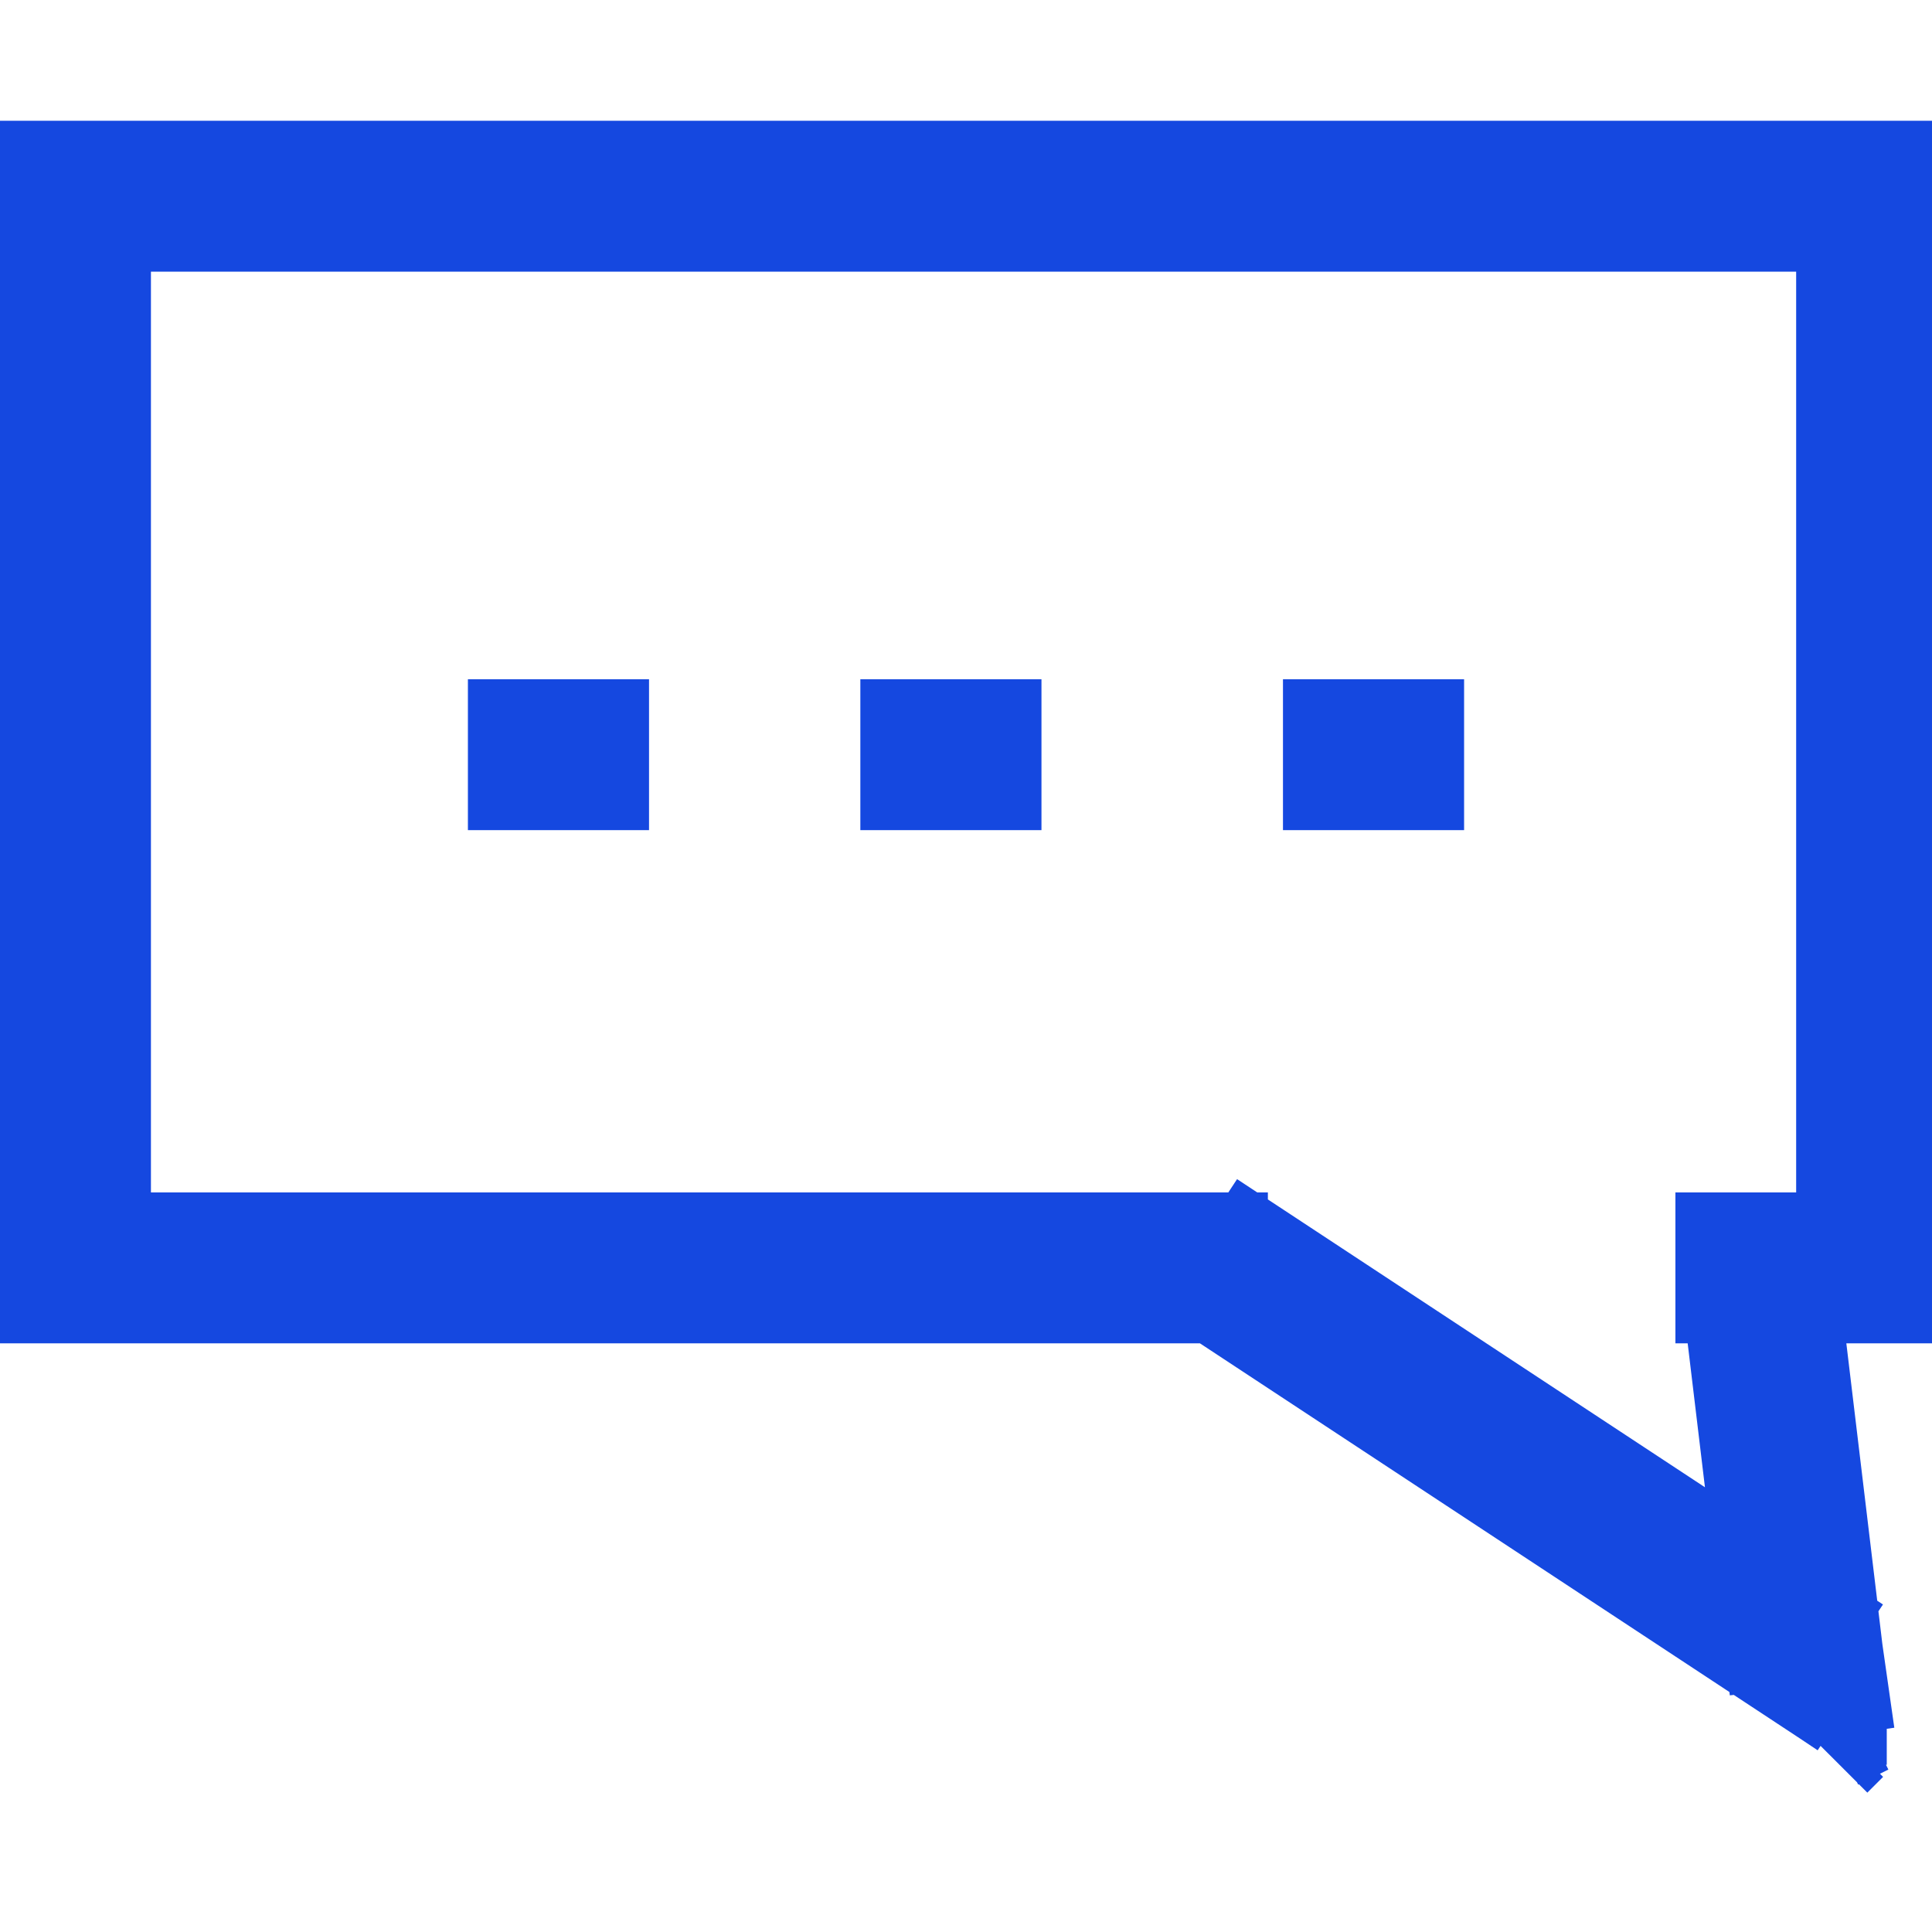 <svg xmlns="http://www.w3.org/2000/svg" width="128" height="128" viewBox="0 0 128 128">
  <defs>
    <style>
      .cls-1 {
        fill: #1548e0;
        fill-rule: evenodd;
      }
    </style>
  </defs>
  <path id="msg" class="cls-1" d="M122.325,89l2.046,17.051,0.38,0.25-0.3.45,0.26,2.17,0.792,5.545-0.5.071v2.385h-0.051l0.157,0.314-0.557.279,0.208,0.208-1.044,1.044-0.556-.556-0.051.025-0.076-.153-2.414-2.413-0.195.292-1.421-.947,0,0-4.137-2.724-0.261.031-0.027-.221L79.5,89H-1V79H0V8H128V89h-5.675ZM119,18H10V79H81.38l0.579-.879L83.293,79H84v0.466l28.957,19.069L111.813,89H111V79h8V18ZM85,45H97V55H85V45ZM57,45H69V55H57V45ZM31,45H43V55H31V45Z"/>
</svg>
